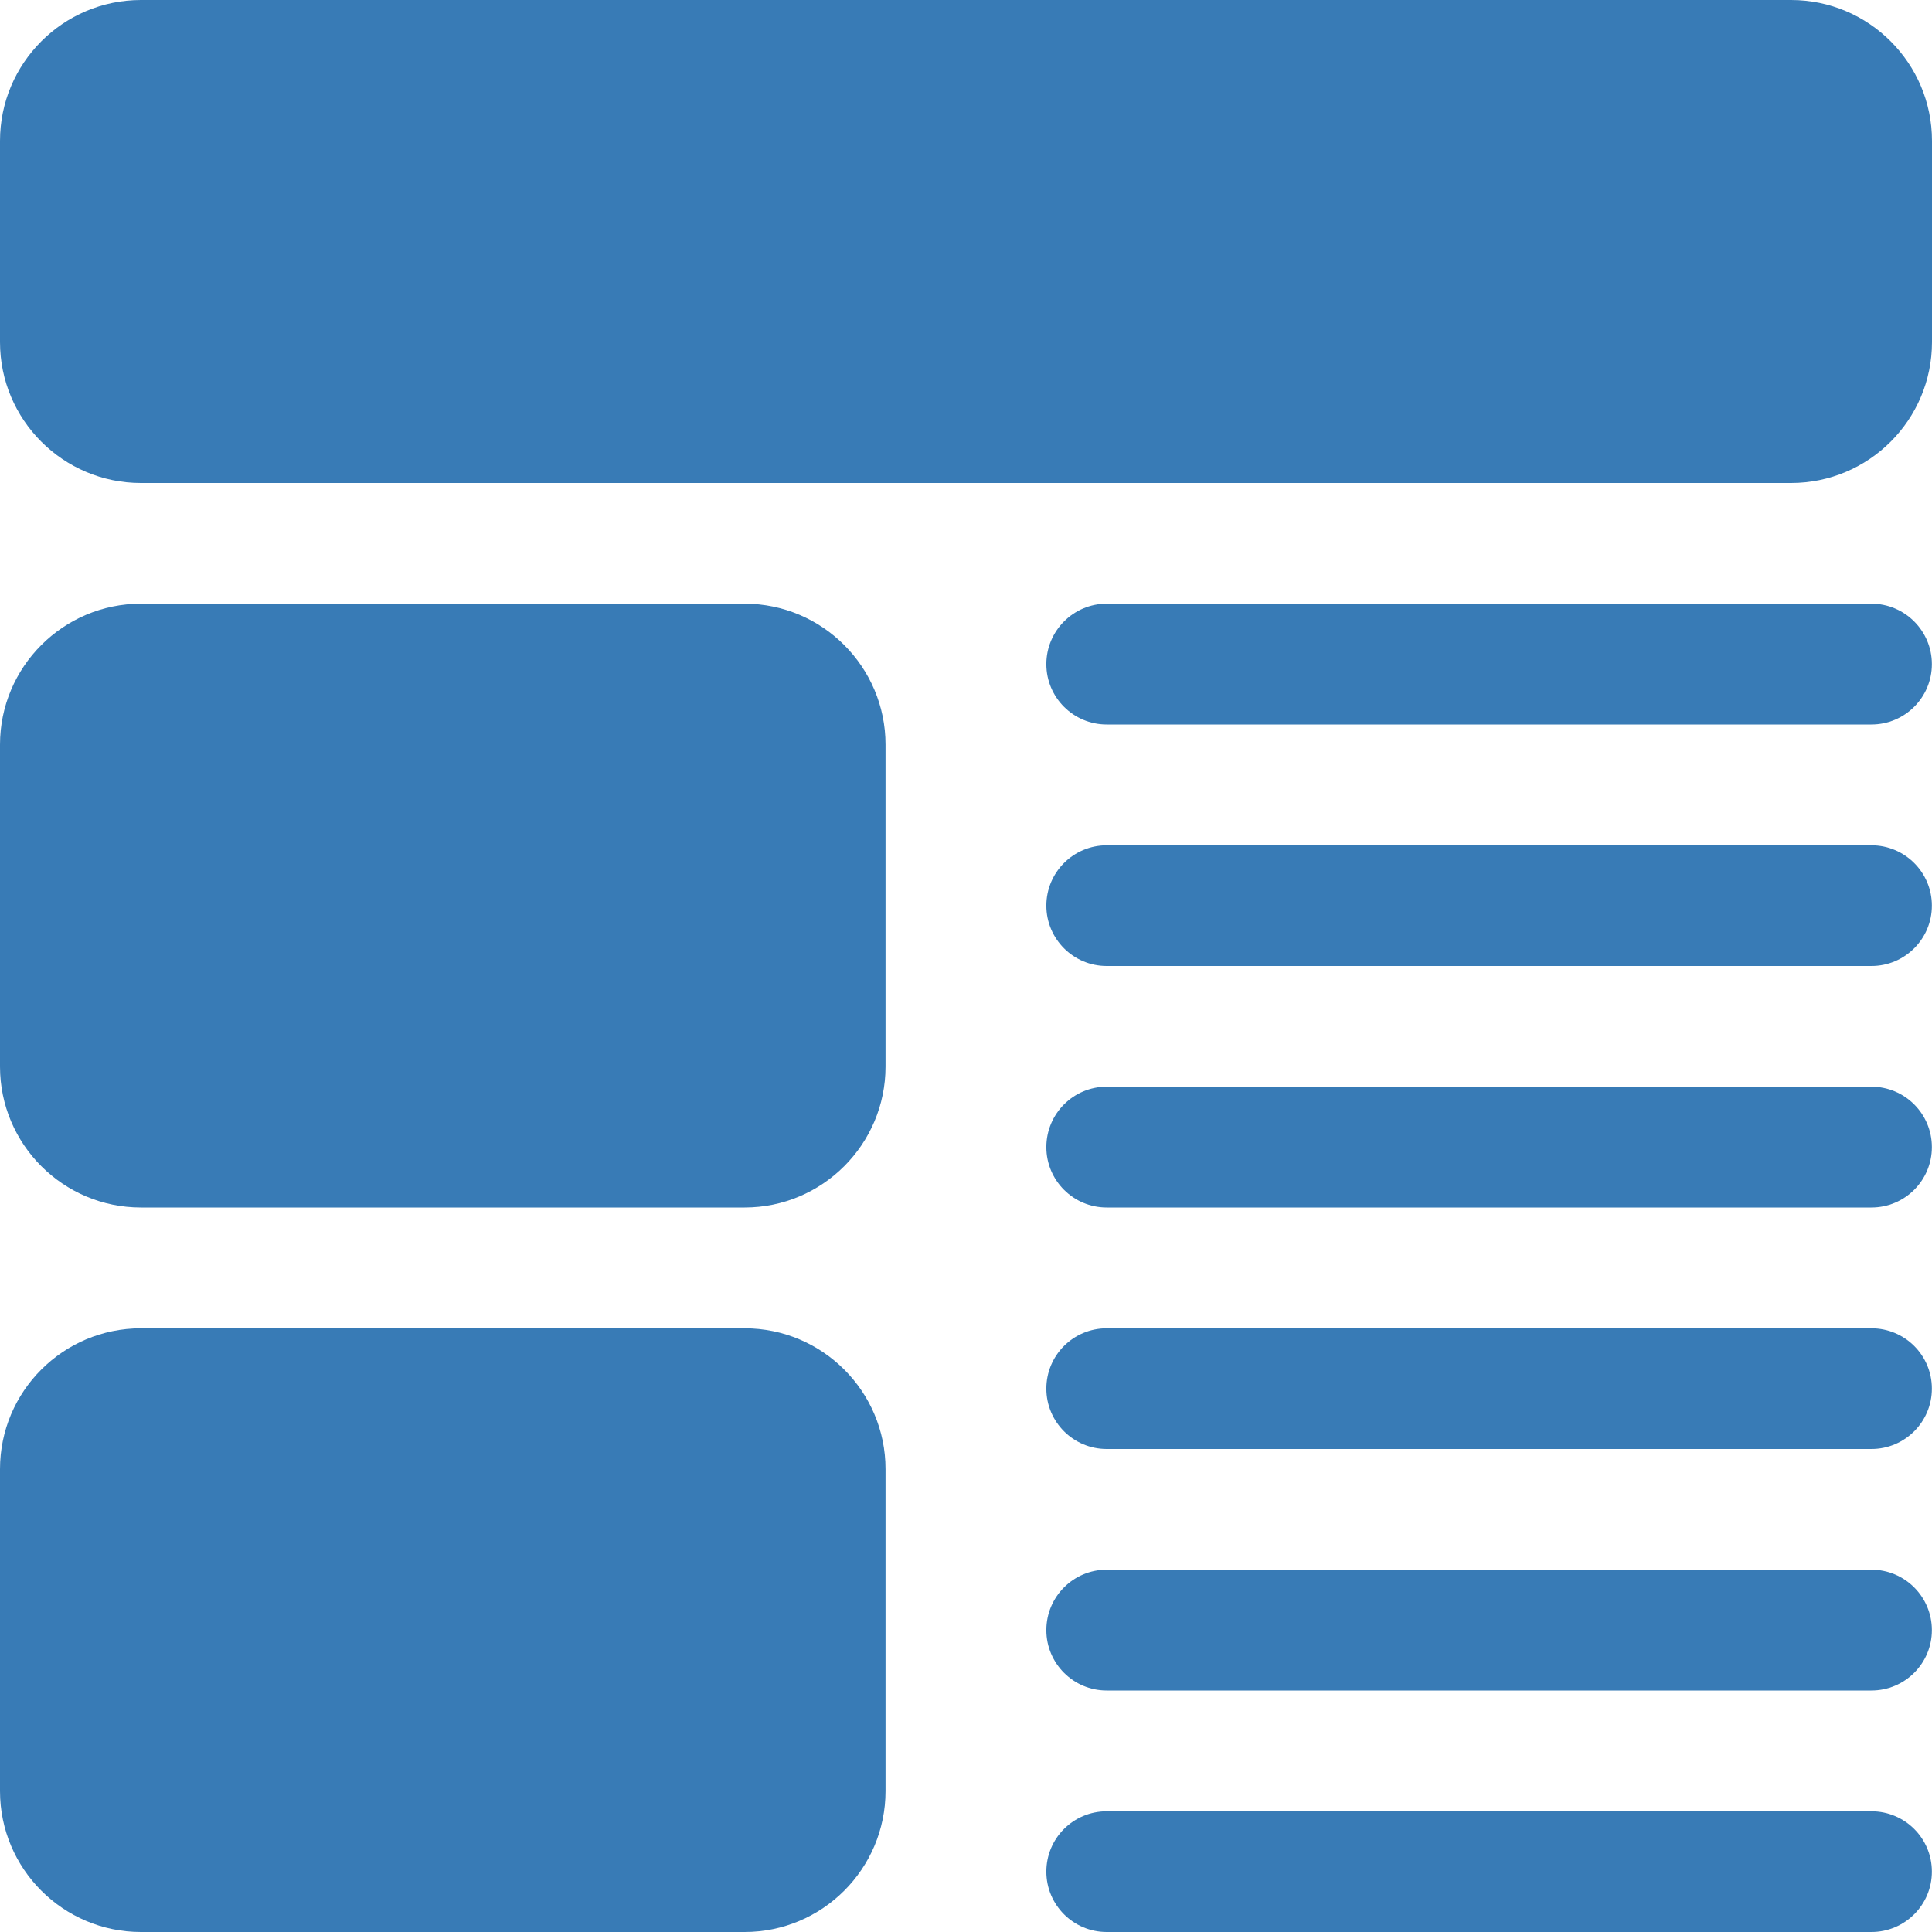 <svg width="17" height="17" viewBox="0 0 17 17" fill="none" xmlns="http://www.w3.org/2000/svg">
<path d="M1.24 10.625H6.552C7.236 10.625 7.792 10.069 7.792 9.385V6.552C7.792 5.869 7.236 5.312 6.552 5.312H1.24C0.556 5.312 0 5.869 0 6.552V9.385C0 10.069 0.556 10.625 1.24 10.625Z" fill="#387BB6"/>
<path d="M1.24 17H6.552C7.236 17 7.792 16.444 7.792 15.76V12.927C7.792 12.243 7.236 11.688 6.552 11.688H1.24C0.556 11.688 0 12.243 0 12.927V15.76C0 16.444 0.556 17 1.24 17Z" fill="#387BB6"/>
<path d="M15.76 0H1.24C0.556 0 0 0.556 0 1.24V3.01C0 3.694 0.556 4.25 1.24 4.25H15.76C16.444 4.25 17 3.694 17 3.01V1.24C17 0.556 16.444 0 15.76 0Z" fill="#387BB6"/>
<path d="M16.467 5.312H9.738C9.445 5.312 9.207 5.551 9.207 5.844C9.207 6.137 9.445 6.375 9.738 6.375H16.467C16.761 6.375 16.999 6.137 16.999 5.844C16.999 5.551 16.761 5.312 16.467 5.312Z" fill="#387BB6"/>
<path d="M16.467 7.438H9.738C9.445 7.438 9.207 7.676 9.207 7.969C9.207 8.262 9.445 8.5 9.738 8.5H16.467C16.761 8.5 16.999 8.262 16.999 7.969C16.999 7.676 16.761 7.438 16.467 7.438Z" fill="#387BB6"/>
<path d="M16.467 9.562H9.738C9.445 9.562 9.207 9.8 9.207 10.094C9.207 10.387 9.445 10.625 9.738 10.625H16.467C16.761 10.625 16.999 10.387 16.999 10.094C16.999 9.8 16.761 9.562 16.467 9.562Z" fill="#387BB6"/>
<path d="M16.467 11.688H9.738C9.445 11.688 9.207 11.925 9.207 12.219C9.207 12.512 9.445 12.75 9.738 12.75H16.467C16.761 12.75 16.999 12.512 16.999 12.219C16.999 11.925 16.761 11.688 16.467 11.688Z" fill="#387BB6"/>
<path d="M16.467 13.812H9.738C9.445 13.812 9.207 14.05 9.207 14.344C9.207 14.637 9.445 14.875 9.738 14.875H16.467C16.761 14.875 16.999 14.637 16.999 14.344C16.999 14.05 16.761 13.812 16.467 13.812Z" fill="#387BB6"/>
<path d="M16.467 15.938H9.738C9.445 15.938 9.207 16.175 9.207 16.469C9.207 16.762 9.445 17 9.738 17H16.467C16.761 17 16.999 16.762 16.999 16.469C16.999 16.175 16.761 15.938 16.467 15.938Z" fill="#387BB6"/>
</svg>
